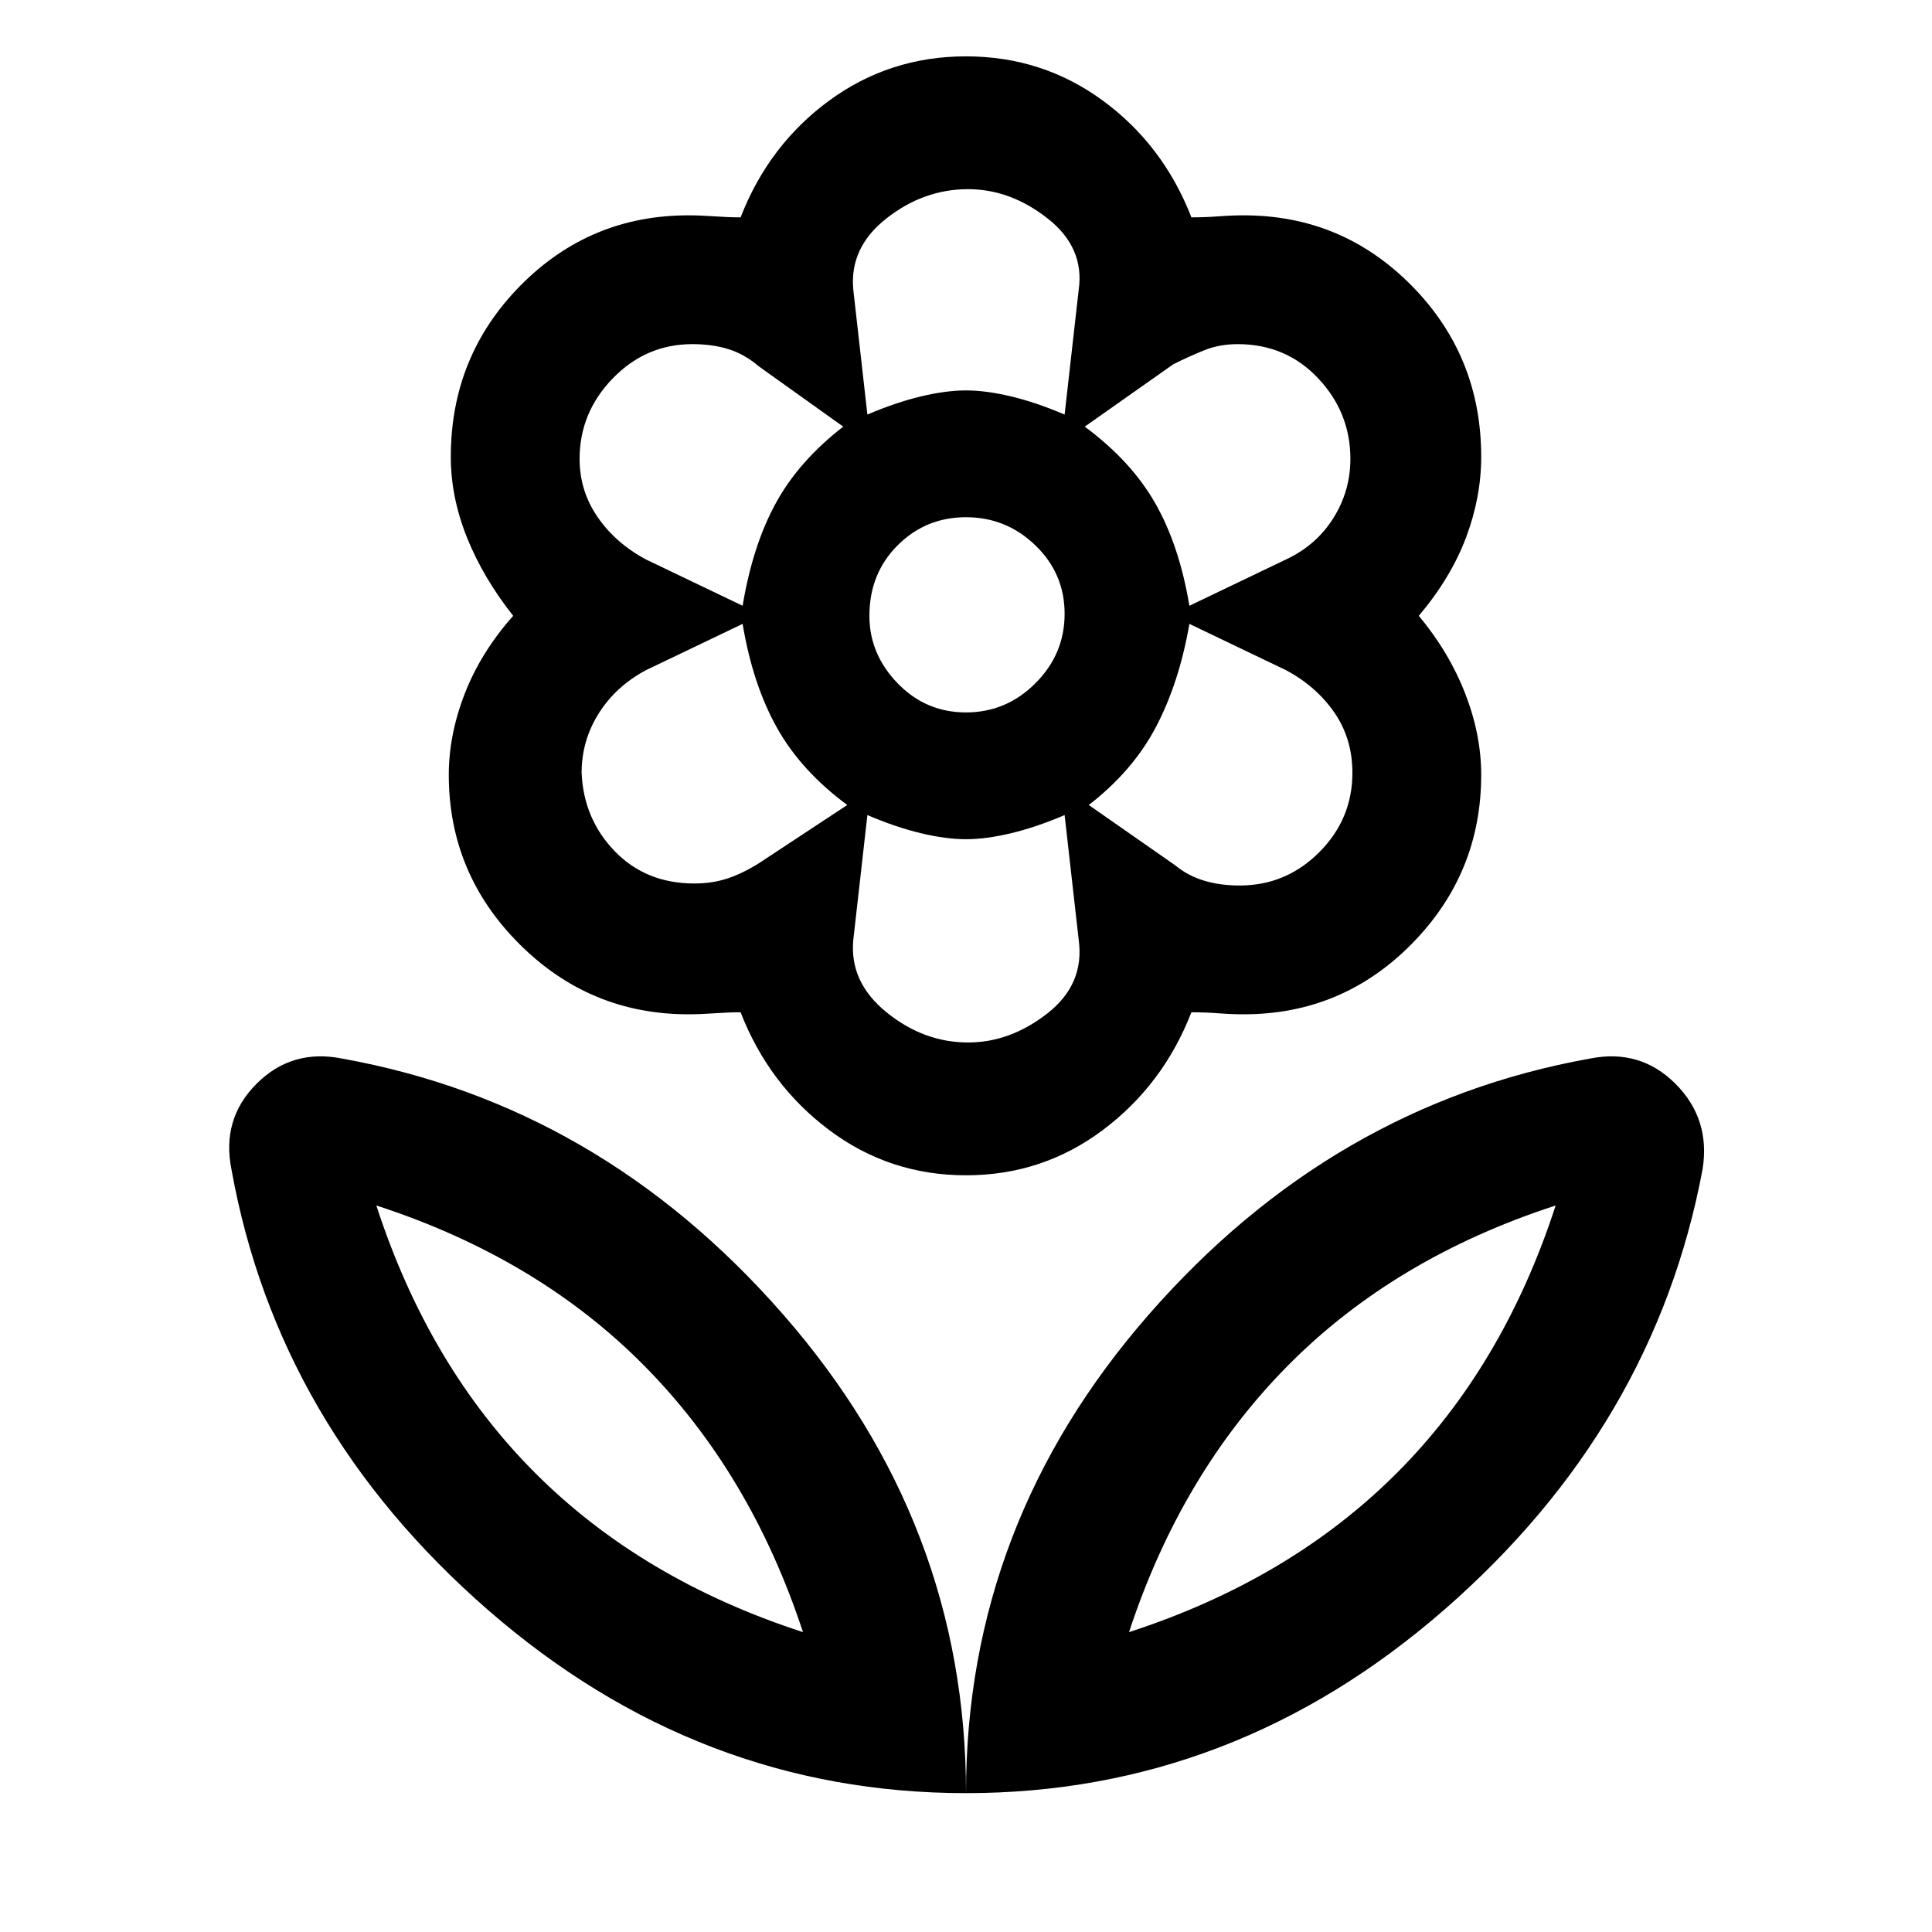 <svg xmlns="http://www.w3.org/2000/svg" height="48" width="48"><path d="M24 44.55Q24 37.85 28.55 32.65Q33.1 27.45 39.5 26.3Q40.75 26.05 41.625 26.925Q42.5 27.8 42.3 29.05Q41.1 35.45 35.875 40Q30.65 44.55 24 44.55ZM28.05 40.55Q32.05 39.25 34.7 36.6Q37.35 33.95 38.65 29.95Q34.65 31.25 32 33.925Q29.35 36.6 28.05 40.55ZM24 44.55Q24 37.85 19.45 32.65Q14.9 27.45 8.5 26.3Q7.25 26.05 6.375 26.925Q5.5 27.8 5.75 29.05Q6.9 35.45 12.125 40Q17.35 44.55 24 44.55ZM19.95 40.55Q15.95 39.25 13.3 36.6Q10.65 33.95 9.35 29.95Q13.35 31.25 16 33.925Q18.65 36.6 19.95 40.55ZM30.8 22Q31.95 22 32.775 21.175Q33.6 20.35 33.6 19.2Q33.6 18.35 33.15 17.7Q32.7 17.05 31.95 16.65L29.55 15.5Q29.3 16.95 28.725 18.05Q28.15 19.15 27.05 20L29.2 21.5Q29.5 21.75 29.9 21.875Q30.3 22 30.8 22ZM29.55 15.05 31.95 13.9Q32.7 13.55 33.125 12.875Q33.55 12.2 33.55 11.4Q33.55 10.25 32.75 9.4Q31.95 8.55 30.75 8.55Q30.3 8.55 29.925 8.7Q29.55 8.85 29.15 9.05L26.95 10.6Q28.1 11.45 28.7 12.5Q29.3 13.55 29.55 15.05ZM21.55 10.3Q22.25 10 22.875 9.85Q23.5 9.7 24 9.7Q24.5 9.7 25.125 9.85Q25.75 10 26.45 10.3L26.8 7.2Q26.95 6.15 26.025 5.425Q25.1 4.7 24.05 4.7Q22.95 4.7 22.025 5.425Q21.1 6.15 21.2 7.2ZM24 17.7Q25 17.7 25.725 16.975Q26.45 16.25 26.45 15.25Q26.45 14.25 25.725 13.55Q25 12.85 24 12.85Q23 12.85 22.3 13.55Q21.6 14.25 21.6 15.3Q21.6 16.25 22.3 16.975Q23 17.7 24 17.7ZM24.05 25.9Q25.1 25.9 26.025 25.175Q26.95 24.45 26.8 23.35L26.45 20.25Q25.75 20.55 25.125 20.7Q24.5 20.85 24 20.85Q23.5 20.85 22.875 20.7Q22.25 20.55 21.55 20.25L21.2 23.35Q21.1 24.4 22.025 25.15Q22.95 25.9 24.05 25.9ZM18.45 15.05Q18.7 13.55 19.275 12.5Q19.85 11.45 20.95 10.6L18.85 9.1Q18.5 8.8 18.1 8.675Q17.7 8.55 17.2 8.55Q16.05 8.55 15.225 9.4Q14.4 10.25 14.4 11.4Q14.4 12.2 14.85 12.85Q15.3 13.5 16.05 13.9ZM17.25 21.95Q17.7 21.95 18.075 21.825Q18.45 21.7 18.85 21.45L21.05 20Q19.9 19.15 19.3 18.075Q18.7 17 18.45 15.5L16.05 16.65Q15.3 17.05 14.875 17.725Q14.45 18.4 14.45 19.2Q14.5 20.35 15.275 21.15Q16.05 21.95 17.25 21.95ZM24 29.2Q22.1 29.2 20.6 28.075Q19.1 26.95 18.4 25.15Q18.1 25.15 17.75 25.175Q17.4 25.2 17.1 25.2Q14.65 25.2 12.9 23.45Q11.15 21.7 11.15 19.25Q11.15 18.25 11.55 17.225Q11.95 16.2 12.75 15.3Q12 14.35 11.6 13.35Q11.2 12.35 11.2 11.35Q11.2 8.85 12.925 7.1Q14.65 5.35 17.1 5.35Q17.4 5.35 17.75 5.375Q18.1 5.4 18.4 5.4Q19.1 3.6 20.6 2.5Q22.1 1.4 24 1.4Q25.9 1.4 27.4 2.5Q28.9 3.6 29.6 5.4Q29.95 5.4 30.275 5.375Q30.6 5.35 30.9 5.35Q33.35 5.35 35.075 7.1Q36.8 8.85 36.8 11.35Q36.8 12.35 36.425 13.35Q36.05 14.35 35.25 15.3Q36 16.2 36.4 17.225Q36.8 18.25 36.8 19.25Q36.8 21.7 35.075 23.45Q33.35 25.2 30.9 25.2Q30.6 25.2 30.275 25.175Q29.95 25.15 29.6 25.15Q28.9 26.95 27.4 28.075Q25.9 29.2 24 29.2ZM24 9.7Q24 9.7 24 9.7Q24 9.7 24 9.7Q24 9.7 24 9.7Q24 9.7 24 9.7Q24 9.7 24 9.7Q24 9.7 24 9.7Q24 9.7 24 9.7Q24 9.7 24 9.7ZM26.95 10.6Q26.95 10.6 26.95 10.6Q26.95 10.6 26.95 10.6Q26.95 10.6 26.95 10.6Q26.95 10.6 26.95 10.6Q26.95 10.6 26.95 10.6Q26.95 10.6 26.95 10.6Q26.95 10.6 26.95 10.6Q26.95 10.6 26.95 10.6ZM27.05 20Q27.05 20 27.05 20Q27.05 20 27.05 20Q27.05 20 27.05 20Q27.05 20 27.05 20Q27.05 20 27.05 20Q27.05 20 27.05 20Q27.05 20 27.05 20Q27.05 20 27.05 20ZM24 20.85Q24 20.85 24 20.85Q24 20.85 24 20.85Q24 20.85 24 20.85Q24 20.85 24 20.85Q24 20.85 24 20.85Q24 20.85 24 20.85Q24 20.85 24 20.85Q24 20.85 24 20.85ZM21.05 20Q21.05 20 21.05 20Q21.05 20 21.05 20Q21.05 20 21.05 20Q21.05 20 21.05 20Q21.05 20 21.05 20Q21.05 20 21.05 20Q21.05 20 21.05 20Q21.05 20 21.05 20ZM20.95 10.6Q20.95 10.6 20.95 10.6Q20.95 10.6 20.95 10.6Q20.95 10.6 20.95 10.6Q20.95 10.6 20.95 10.6Q20.95 10.6 20.95 10.6Q20.95 10.6 20.95 10.6Q20.95 10.6 20.95 10.6Q20.95 10.6 20.95 10.6ZM19.95 40.55Q19.95 40.55 19.95 40.55Q19.95 40.55 19.95 40.55Q19.95 40.55 19.95 40.55Q19.95 40.55 19.95 40.55ZM28.05 40.55Q28.05 40.55 28.05 40.55Q28.05 40.55 28.05 40.55Q28.05 40.55 28.05 40.55Q28.05 40.55 28.05 40.55Z"/></svg>